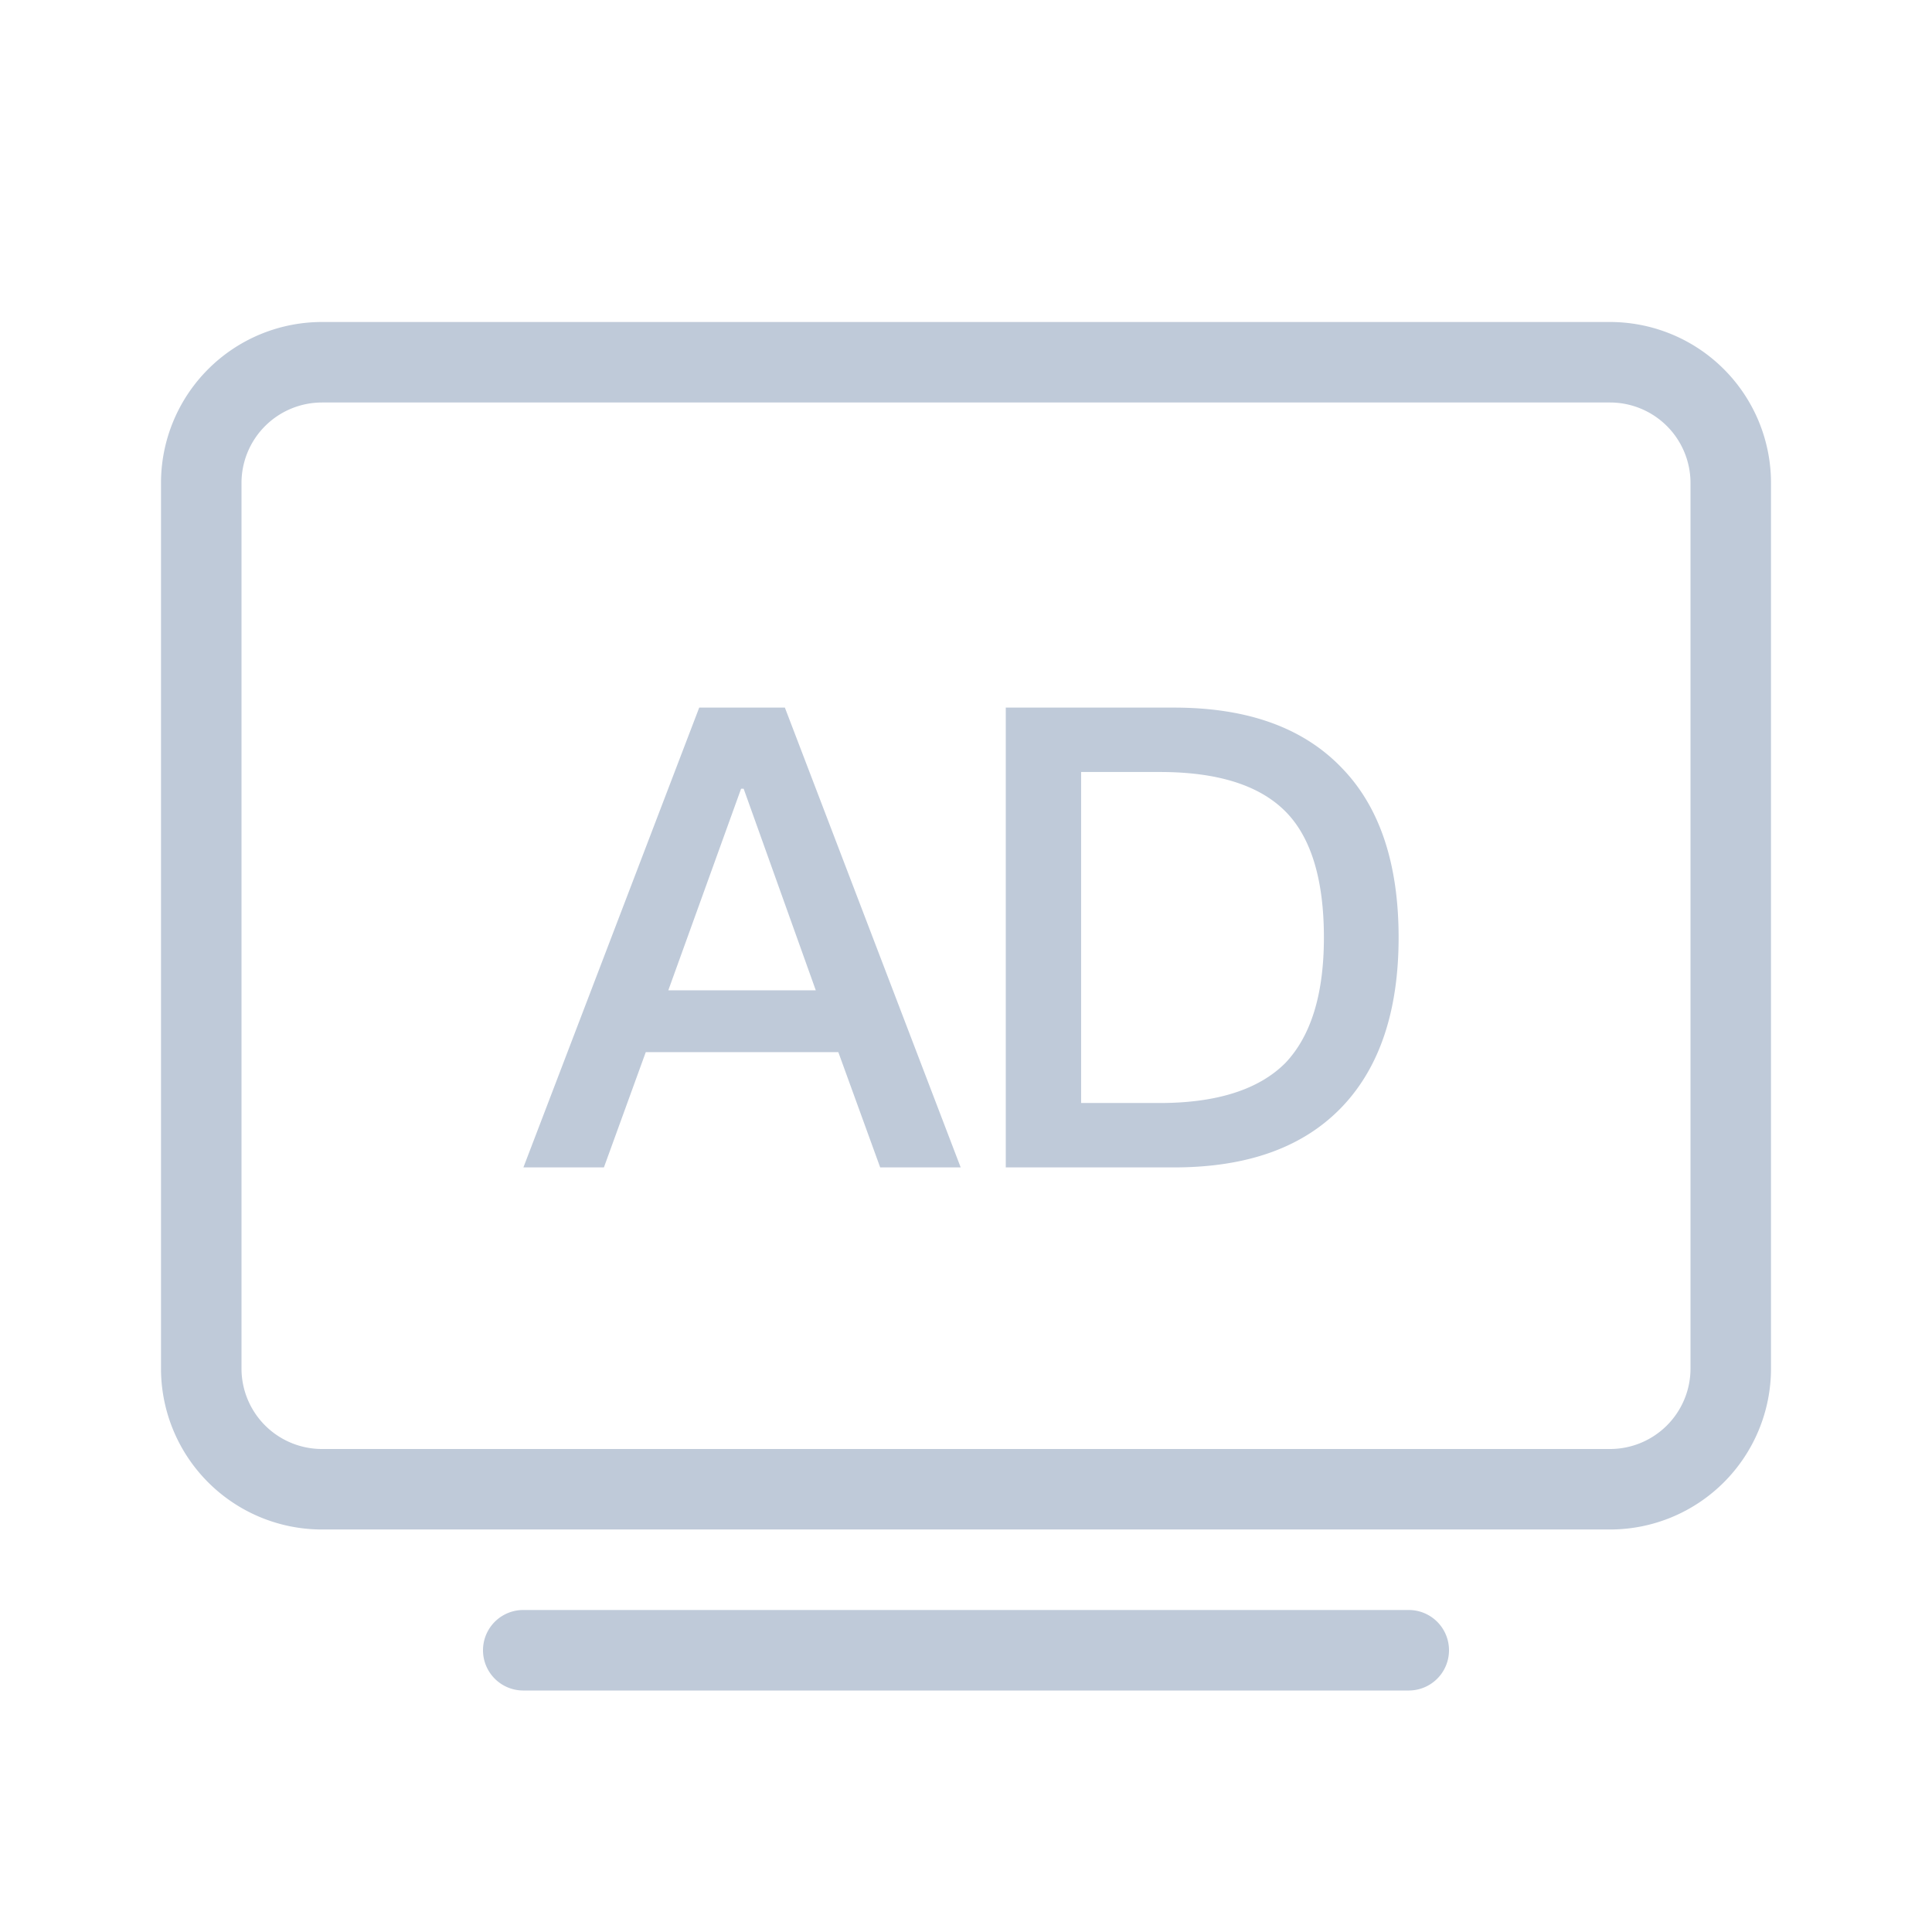 <svg class="icon" width="200px" height="200.00px" viewBox="0 0 1024 1024" version="1.1" xmlns="http://www.w3.org/2000/svg"><path fill="#bfcad9" d="M170.667 170.667h682.667a85.333 85.333 0 0 1 85.333 85.333v469.333a85.333 85.333 0 0 1-85.333 85.333H170.667a85.333 85.333 0 0 1-85.333-85.333V256a85.333 85.333 0 0 1 85.333-85.333z m0 42.667a42.667 42.667 0 0 0-42.667 42.667v469.333a42.667 42.667 0 0 0 42.667 42.667h682.667a42.667 42.667 0 0 0 42.667-42.667V256a42.667 42.667 0 0 0-42.667-42.667H170.667z m106.667 640h469.333a21.333 21.333 0 1 1 0 42.667h-469.333a21.333 21.333 0 1 1 0-42.667zM370.603 375.04H416l93.184 243.712h-42.667l-22.187-61.099H342.272l-22.187 61.099h-42.667L370.603 375.04z m-16.384 149.845h78.165l-38.229-106.837h-1.365l-38.571 106.837z m178.859-149.845h89.088c39.595 0 69.291 10.923 89.771 32.768 19.456 20.48 29.355 50.176 29.355 89.088 0 38.571-9.899 68.267-29.355 89.088-20.48 21.845-50.176 32.768-89.771 32.768h-89.088V375.04z m39.936 34.133v175.445h41.643c30.379 0 52.565-7.168 66.56-21.163 13.653-14.336 20.48-36.523 20.48-66.56 0-30.72-6.827-53.248-20.48-66.901-13.995-13.995-36.181-20.821-66.56-20.821h-41.643z" /></svg>